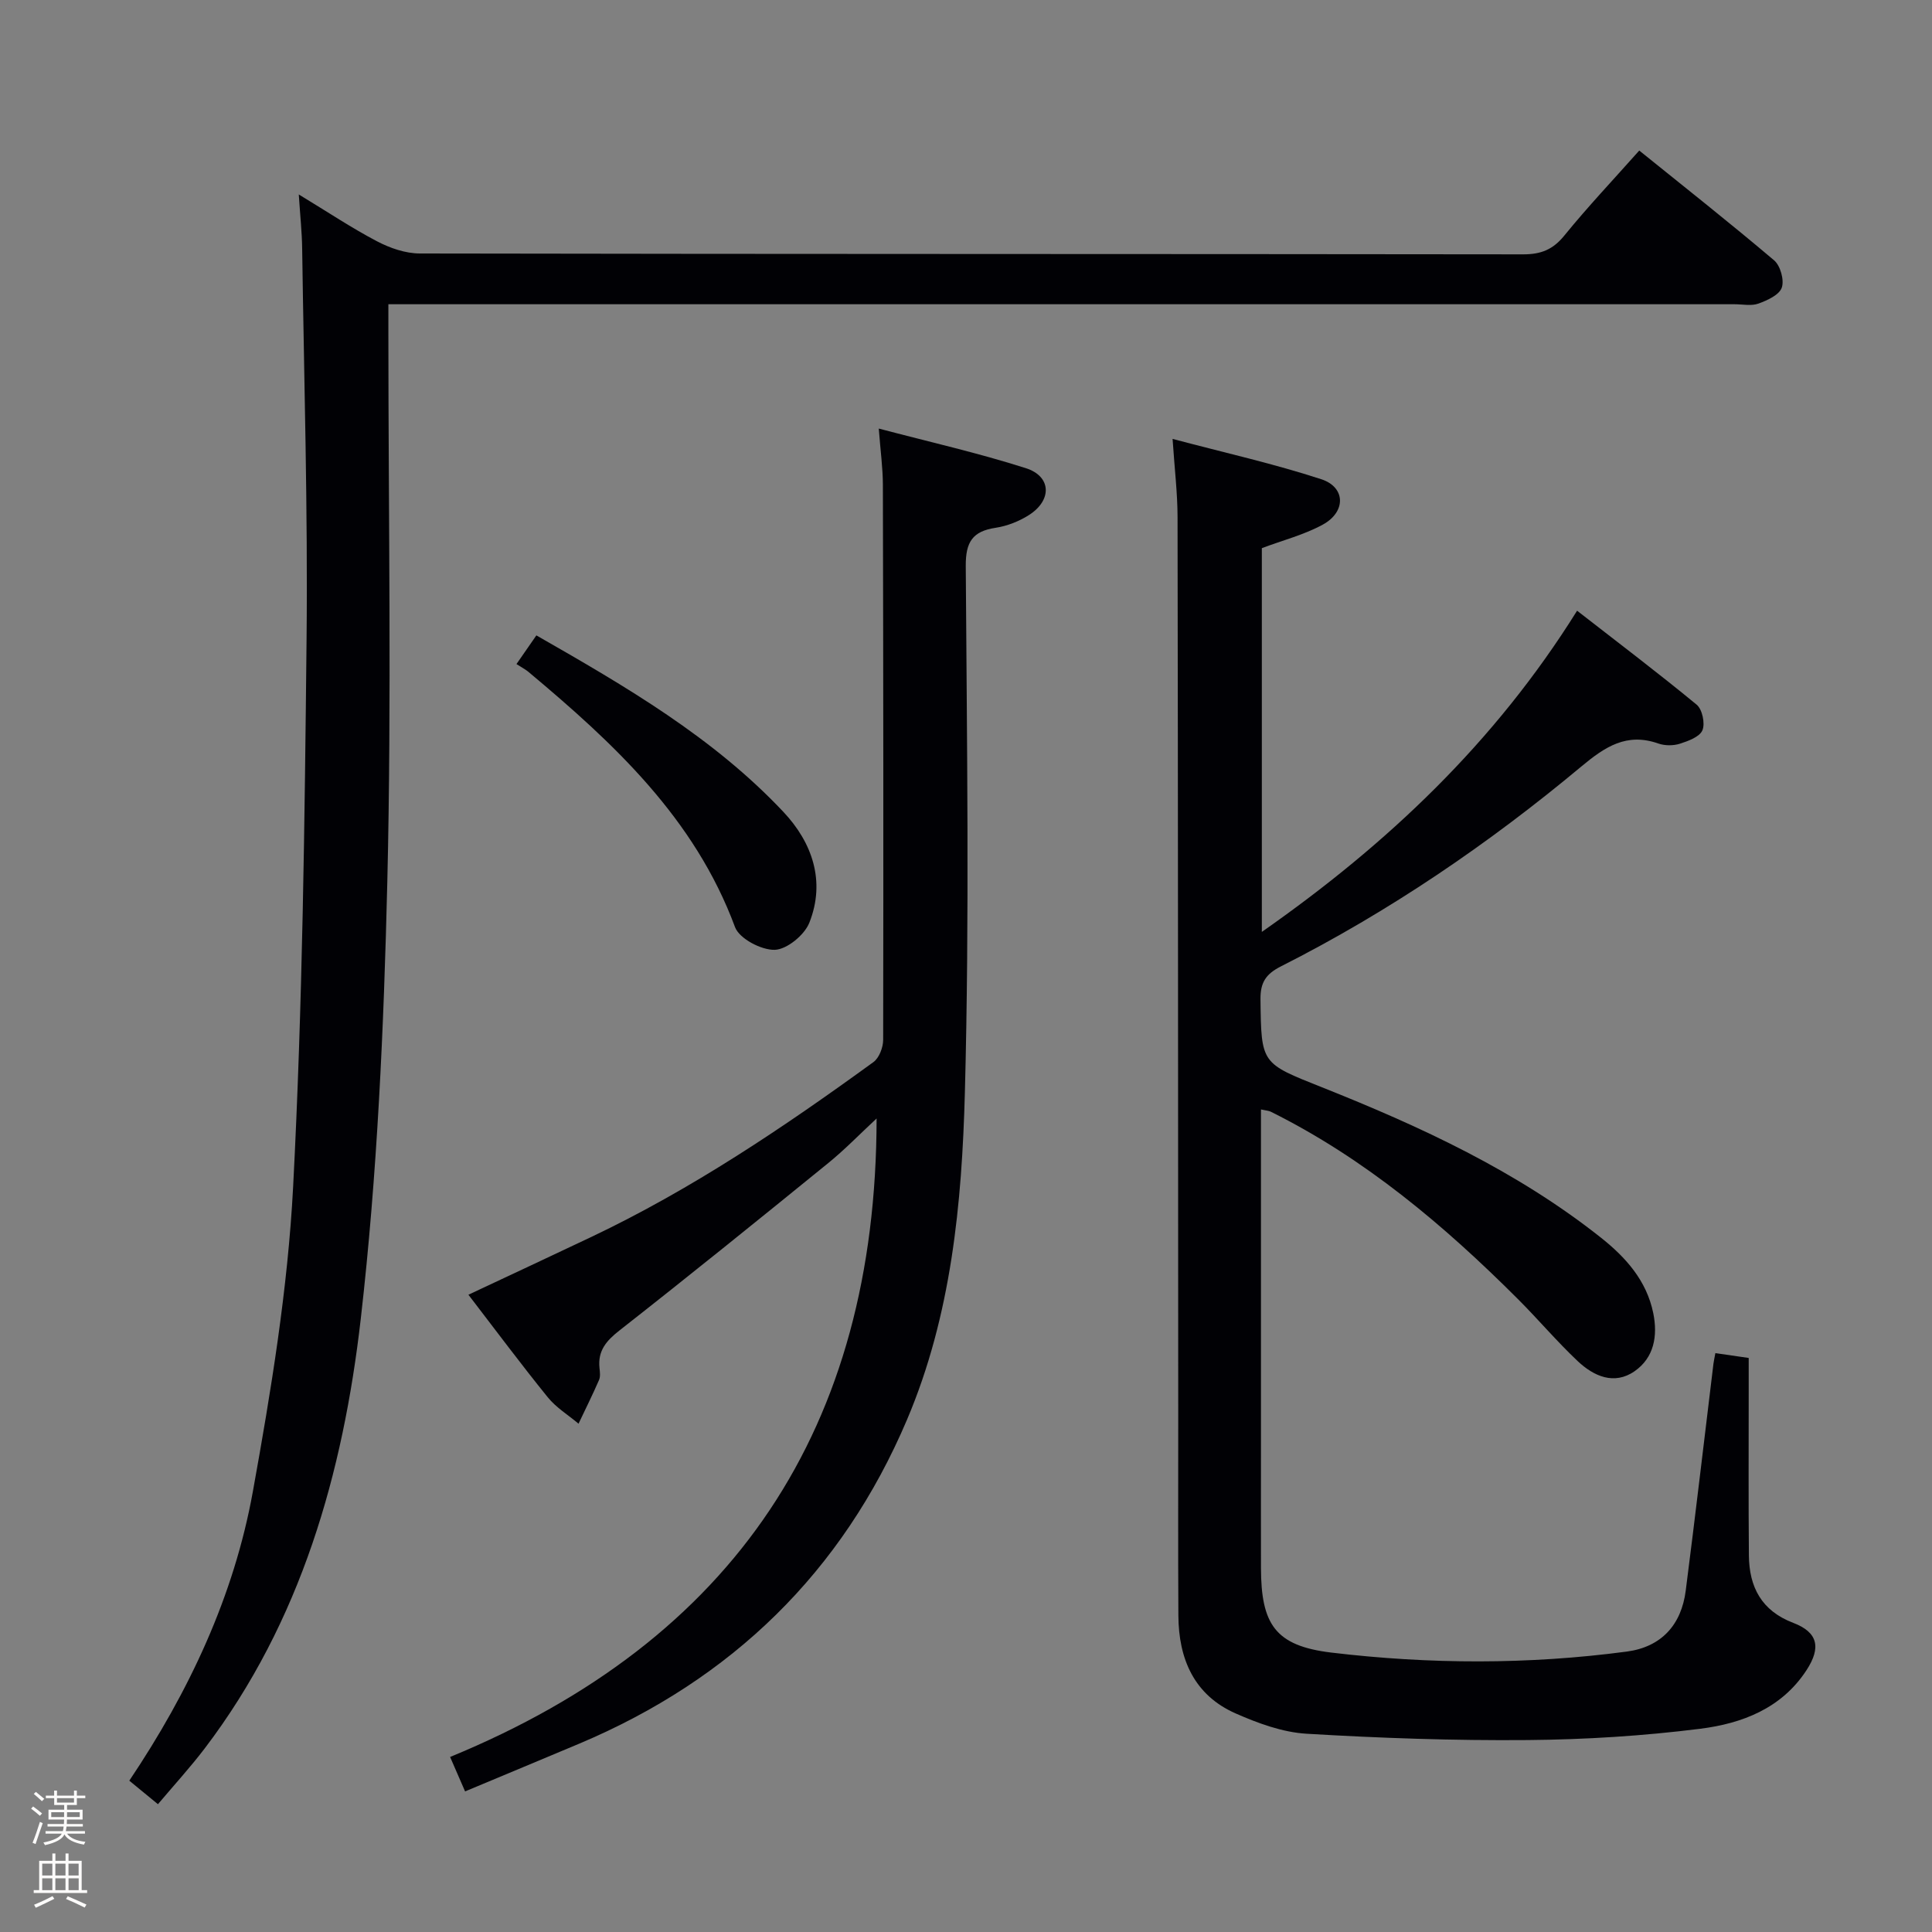 <svg enable-background="new 0 0 400 400" viewBox="0 0 400 400" xmlns="http://www.w3.org/2000/svg"><rect x="0" y="0" width="400" height="400" fill="#808080" stroke="none"/><path d="m6.44 374.46.42-.45c.65.47 1.27.95 1.85 1.44l-.45.49c-.65-.56-1.25-1.06-1.82-1.48m.93 7.33-.63-.26c.55-1.36 1.05-2.8 1.52-4.33.19.1.38.19.59.27-.46 1.29-.95 2.73-1.48 4.32m-.38-10.38.44-.42c.43.34 1.01.82 1.74 1.44l-.49.49c-.53-.51-1.09-1.01-1.69-1.51m2.5.35h1.72v-1.04h.59v1.04h3.52v-1.04h.59v1.04h1.75v.53h-1.75v1.42h-2.03v.97h3.22v2.03h-3.24c0 .35-.01.66-.03.93h3.32v.53h-3.37c-.03.27-.08.58-.15.94h3.96v.53h-3.71c.67.92 1.93 1.48 3.79 1.68-.13.24-.23.44-.29.59-2.13-.38-3.48-1.08-4.04-2.12-.43.97-1.77 1.72-4.03 2.23-.09-.19-.2-.37-.33-.55 2.1-.42 3.37-1.03 3.81-1.83h-3.36v-.53h3.58c.08-.29.13-.61.16-.94h-3.33v-.53h3.39c.02-.27.04-.58.04-.93h-3.23v-2.03h3.25v-.97h-2.07v-1.42h-1.73zm1.12 3.44v1h2.65c.01-.3.02-.44.01-.4v-.25-.35zm1.19-2h3.52v-.91h-3.52zm4.71 2h-2.63v.59c0 .15-.01.28-.01.4h2.64z" fill="#fcfbfa"/><path d="m13.56 383.74h.63v1.52h2.72v6.07h1.13v.6h-11.06v-.6h1.13v-6.07h2.73v-1.52h.63v1.52h2.1v-1.52zm-2.69 8.83.38.56c-1.24.63-2.53 1.25-3.85 1.85-.1-.21-.21-.42-.34-.63 1.36-.55 2.63-1.15 3.81-1.78m-2.13-4.27h2.1v-2.45h-2.1zm0 3.04h2.1v-2.46h-2.1zm2.72-3.04h2.1v-2.45h-2.1zm0 3.04h2.1v-2.46h-2.1zm6.07 3.6c-1.41-.71-2.7-1.3-3.86-1.78l.35-.56c1.45.62 2.75 1.19 3.88 1.72zm-1.25-9.09h-2.1v2.45h2.1zm-2.09 5.49h2.1v-2.46h-2.1z" fill="#fcfbfa"/><g fill="#010105"><path d="m261.07 229.7v69.93c0 8.33-.02 16.66 0 24.99.03 11.63 2.9 16.13 14.57 17.53 20.33 2.43 40.82 2.5 61.18-.21 7.12-.95 11.28-5.5 12.19-12.6 2.01-15.65 3.83-31.32 5.74-46.99.08-.64.23-1.27.4-2.2 2.24.32 4.32.62 6.9 1v7.4c0 11.16-.06 22.33.04 33.49.06 6.55 2.62 11.46 9.19 13.96 5.08 1.94 5.8 5.08 2.76 9.76-5.17 7.96-13.38 11.07-22.01 12.16-11.84 1.49-23.83 2.24-35.76 2.34-15.26.13-30.55-.4-45.78-1.31-4.97-.3-10.05-2.17-14.68-4.21-8.6-3.8-11.79-11.28-11.84-20.26-.08-13.66-.02-27.33-.03-40.99-.03-62.15-.04-124.3-.14-186.45-.01-4.94-.61-9.88-1.03-16.17 10.84 2.88 20.97 5.14 30.79 8.35 5.06 1.65 5.14 6.74.34 9.38-3.86 2.12-8.28 3.24-12.65 4.89v79.45c26.04-18.21 48.28-39.27 65.27-66.5 8.44 6.57 16.74 12.85 24.76 19.46 1.16.96 1.78 3.88 1.19 5.29-.57 1.37-2.93 2.23-4.67 2.79-1.35.43-3.1.43-4.45-.04-6.57-2.31-11.04.66-15.97 4.77-19.2 16.02-39.81 30.05-62.16 41.36-3.08 1.56-4.29 3.28-4.25 6.81.16 13.42.11 13.21 12.75 18.24 20.43 8.13 40.34 17.34 57.73 31.12 5.15 4.08 9.46 8.89 10.84 15.63.96 4.72.17 9.22-3.87 12.03-4.22 2.93-8.46 1.03-11.77-2.09-4.35-4.1-8.22-8.7-12.45-12.92-15.25-15.23-31.61-29.03-51.07-38.71-.42-.22-.93-.23-2.06-.48z"/><path d="m61.86 40.26c6.01 3.64 10.95 6.95 16.2 9.7 2.67 1.4 5.87 2.51 8.84 2.52 76.16.14 152.32.08 228.47.18 3.67 0 6.15-.98 8.5-3.88 4.82-5.93 10.08-11.49 15.52-17.61 9.46 7.63 18.82 15.02 27.92 22.73 1.3 1.1 2.13 4.09 1.59 5.65-.52 1.51-2.98 2.63-4.82 3.3-1.48.54-3.29.14-4.96.14-90.66 0-181.31 0-271.97 0-1.99 0-3.98 0-6.74 0v6.05c0 37.83.68 75.67-.22 113.48-.72 30.22-2.06 60.55-5.5 90.56-3.66 31.87-12.33 62.62-32.29 88.89-3 3.94-6.36 7.61-9.7 11.57-2.18-1.79-3.96-3.25-5.93-4.87 12.41-18.49 21.67-38.23 25.58-59.85 3.77-20.88 7.24-41.99 8.34-63.13 1.96-37.7 2.39-75.5 2.78-113.26.28-26.97-.53-53.95-.91-80.92-.04-3.39-.41-6.78-.7-11.25z"/><path d="m96.29 370.89c-1.06-2.43-1.89-4.35-3.1-7.13 58.84-24.19 88.23-68.16 88.3-132.19-3.52 3.27-6.6 6.46-10.01 9.23-14.33 11.65-28.69 23.26-43.22 34.65-2.76 2.16-4.52 4.23-4.14 7.79.09.82.21 1.77-.1 2.48-1.33 3.05-2.81 6.03-4.24 9.04-2.15-1.81-4.64-3.33-6.38-5.48-5.53-6.83-10.78-13.88-16.42-21.22 8.73-4.1 17.1-8 25.44-11.96 20.82-9.89 39.84-22.71 58.42-36.21 1.18-.86 2-3.02 2.01-4.58.07-38.32.03-76.64-.06-114.97-.01-3.46-.49-6.91-.85-11.61 10.54 2.78 20.63 5.06 30.45 8.2 5.31 1.69 5.46 6.63.65 9.7-2.04 1.3-4.51 2.28-6.89 2.64-4.79.72-6.23 2.93-6.2 7.9.23 36.32.78 72.66-.18 108.96-.61 23.03-2.81 46.21-11.99 67.82-13.4 31.53-36.27 53.72-67.79 67.03-7.79 3.28-15.58 6.51-23.7 9.91z"/><path d="m106.93 137.49c1.74-2.51 2.85-4.1 4.12-5.94 18.51 10.58 36.63 21.12 51.15 36.55 5.97 6.34 8.77 14.37 5.36 22.95-1.01 2.54-4.64 5.52-7.15 5.6-2.78.08-7.34-2.31-8.23-4.7-8.35-22.52-25.08-38.05-42.79-52.86-.63-.52-1.39-.91-2.46-1.6z"/></g></svg>
